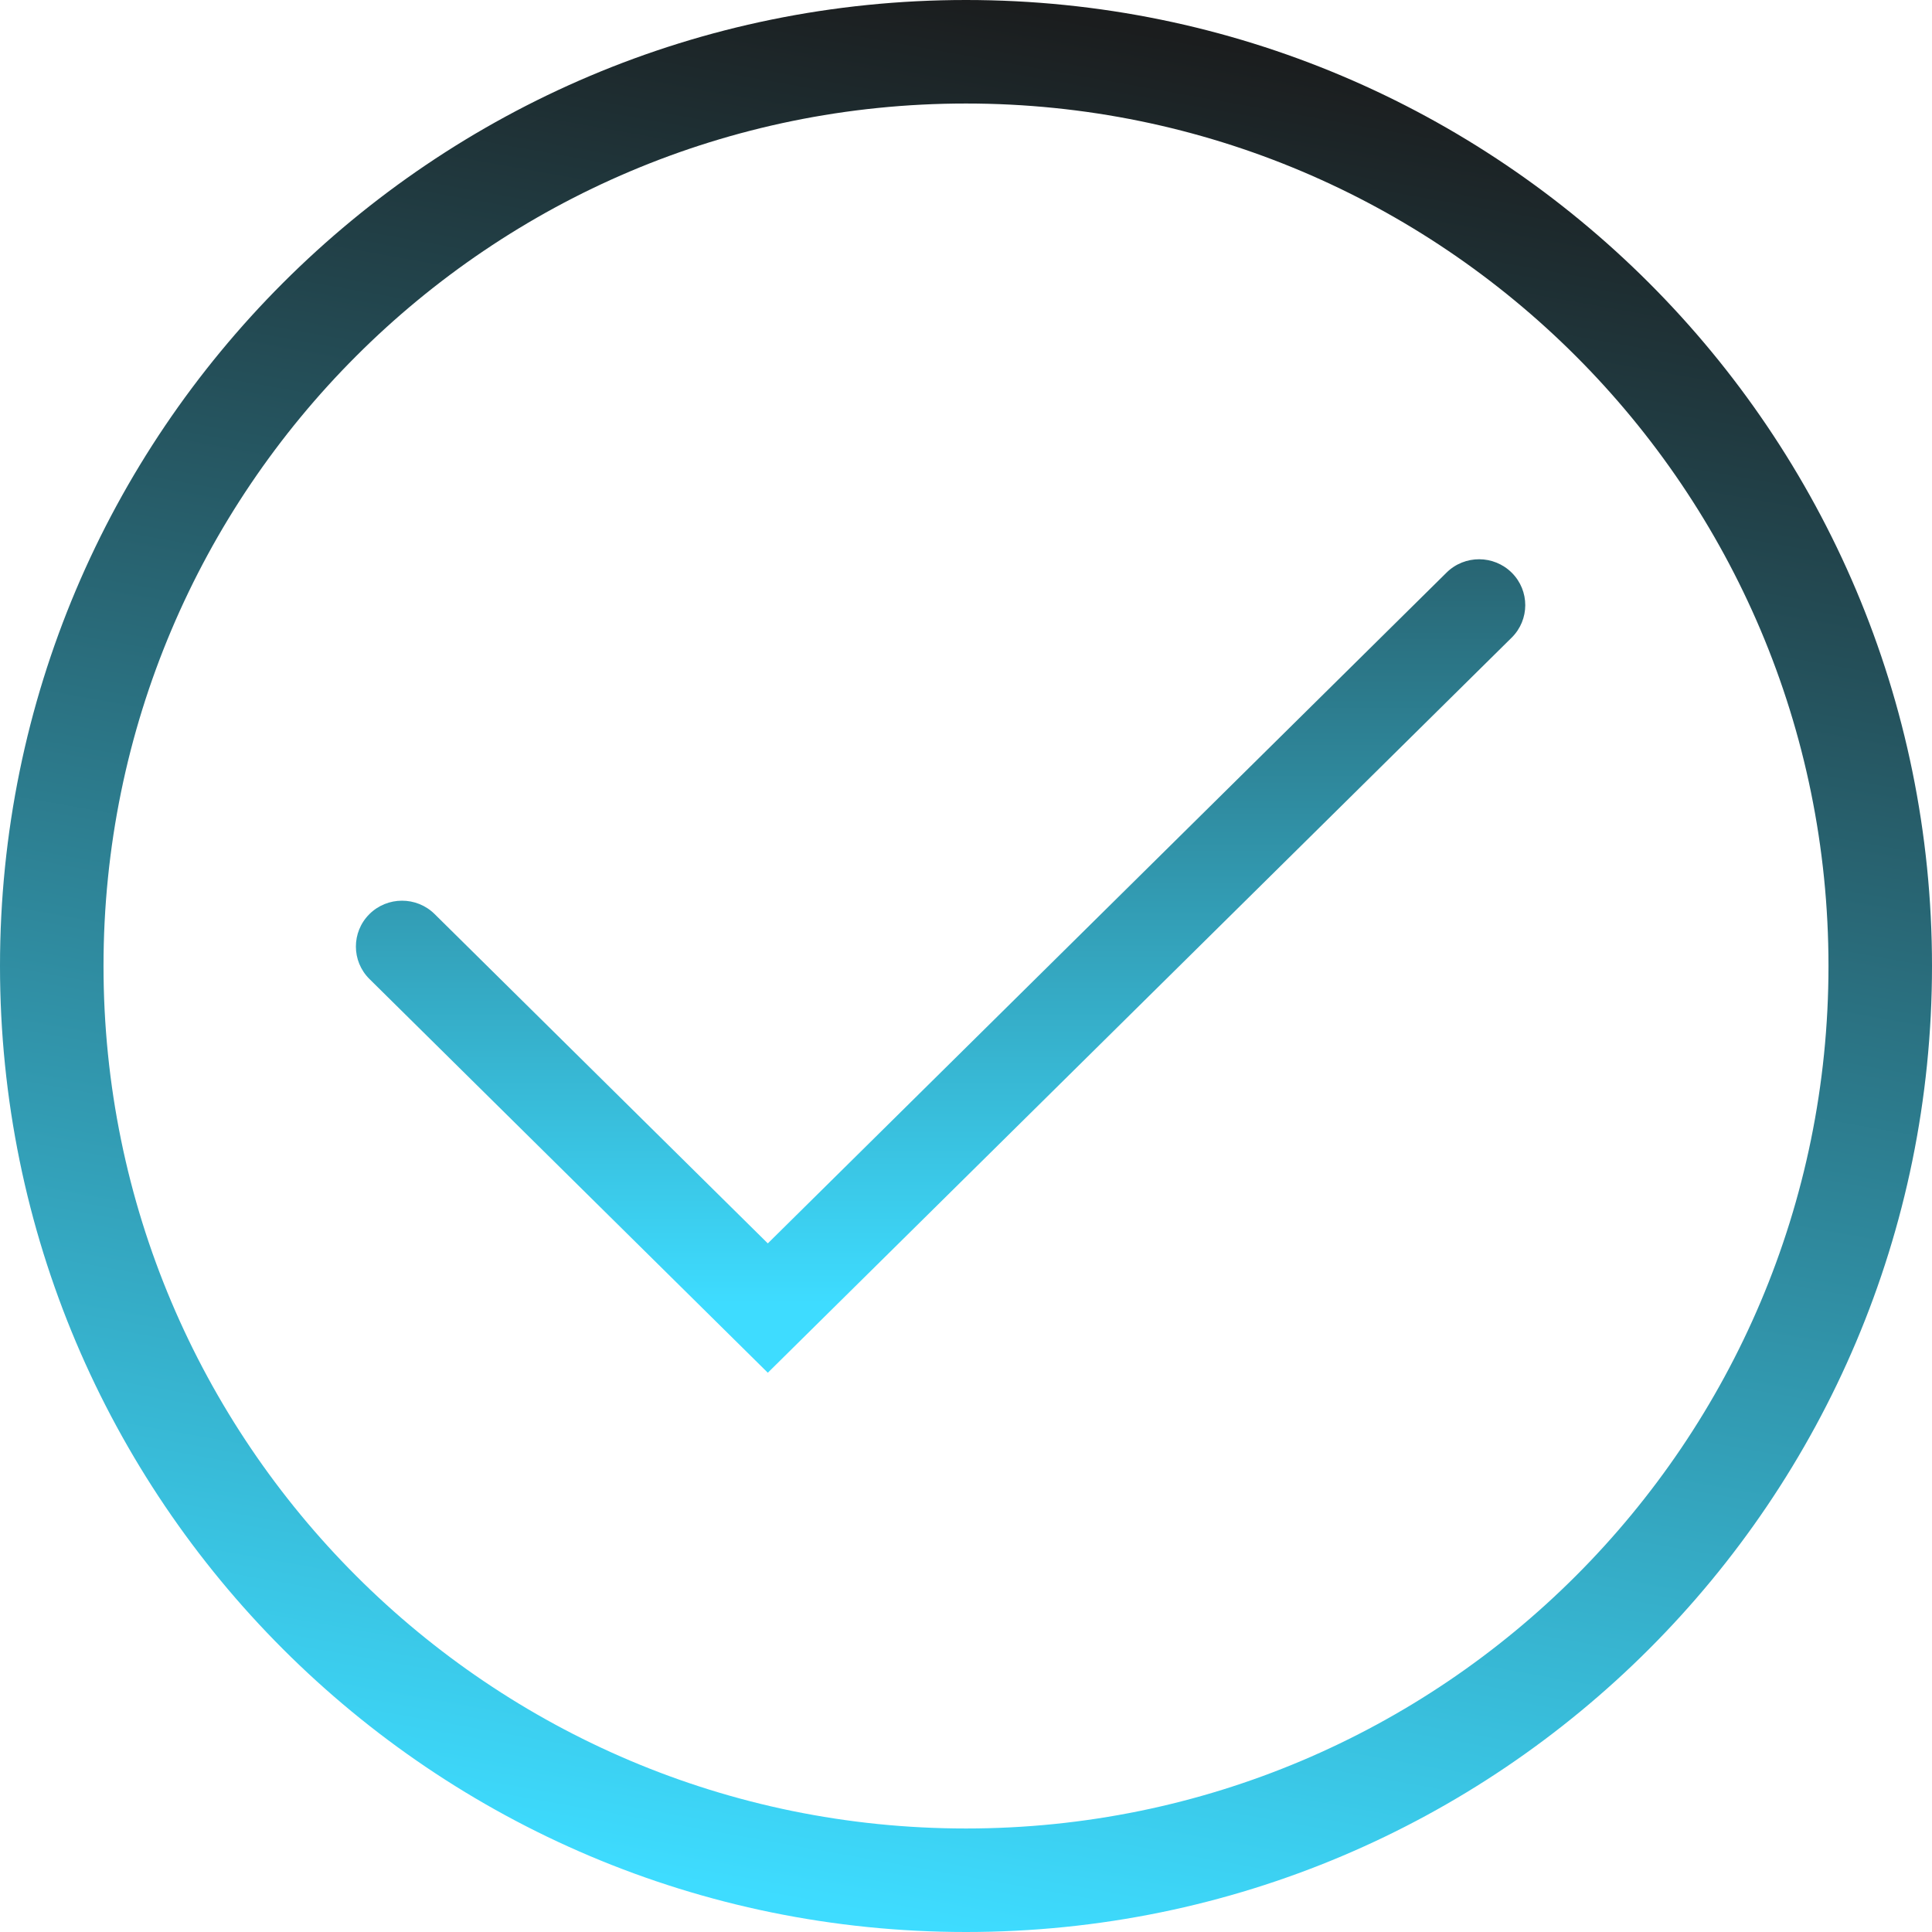 <svg width="38" height="38" viewBox="0 0 38 38" fill="none" xmlns="http://www.w3.org/2000/svg">
<path fill-rule="evenodd" clip-rule="evenodd" d="M29.736 11.266C30.089 11.619 30.088 12.19 29.733 12.541L15.102 27L7.267 19.256C6.912 18.905 6.911 18.334 7.264 17.981C7.618 17.628 8.193 17.627 8.548 17.978L15.102 24.456L28.452 11.262C28.807 10.911 29.382 10.913 29.736 11.266Z" fill="url(#paint0_linear_1121_7962)"/>
<path fill-rule="evenodd" clip-rule="evenodd" d="M19 35.964C28.369 35.964 35.964 28.369 35.964 19C35.964 9.631 28.369 2.036 19 2.036C9.631 2.036 2.036 9.631 2.036 19C2.036 28.369 9.631 35.964 19 35.964ZM19 38C29.493 38 38 29.493 38 19C38 8.507 29.493 0 19 0C8.507 0 0 8.507 0 19C0 29.493 8.507 38 19 38Z" fill="url(#paint1_linear_1121_7962)"/>
<defs>
<linearGradient id="paint0_linear_1121_7962" x1="16.142" y1="2.184" x2="16.142" y2="25.649" gradientUnits="userSpaceOnUse">
<stop stop-color="#1B1D1E"/>
<stop offset="1" stop-color="#3EDCFF"/>
</linearGradient>
<linearGradient id="paint1_linear_1121_7962" x1="19" y1="38" x2="25.577" y2="1.175" gradientUnits="userSpaceOnUse">
<stop stop-color="#3EDCFF"/>
<stop offset="1" stop-color="#1B1D1E"/>
</linearGradient>
</defs>
</svg>

